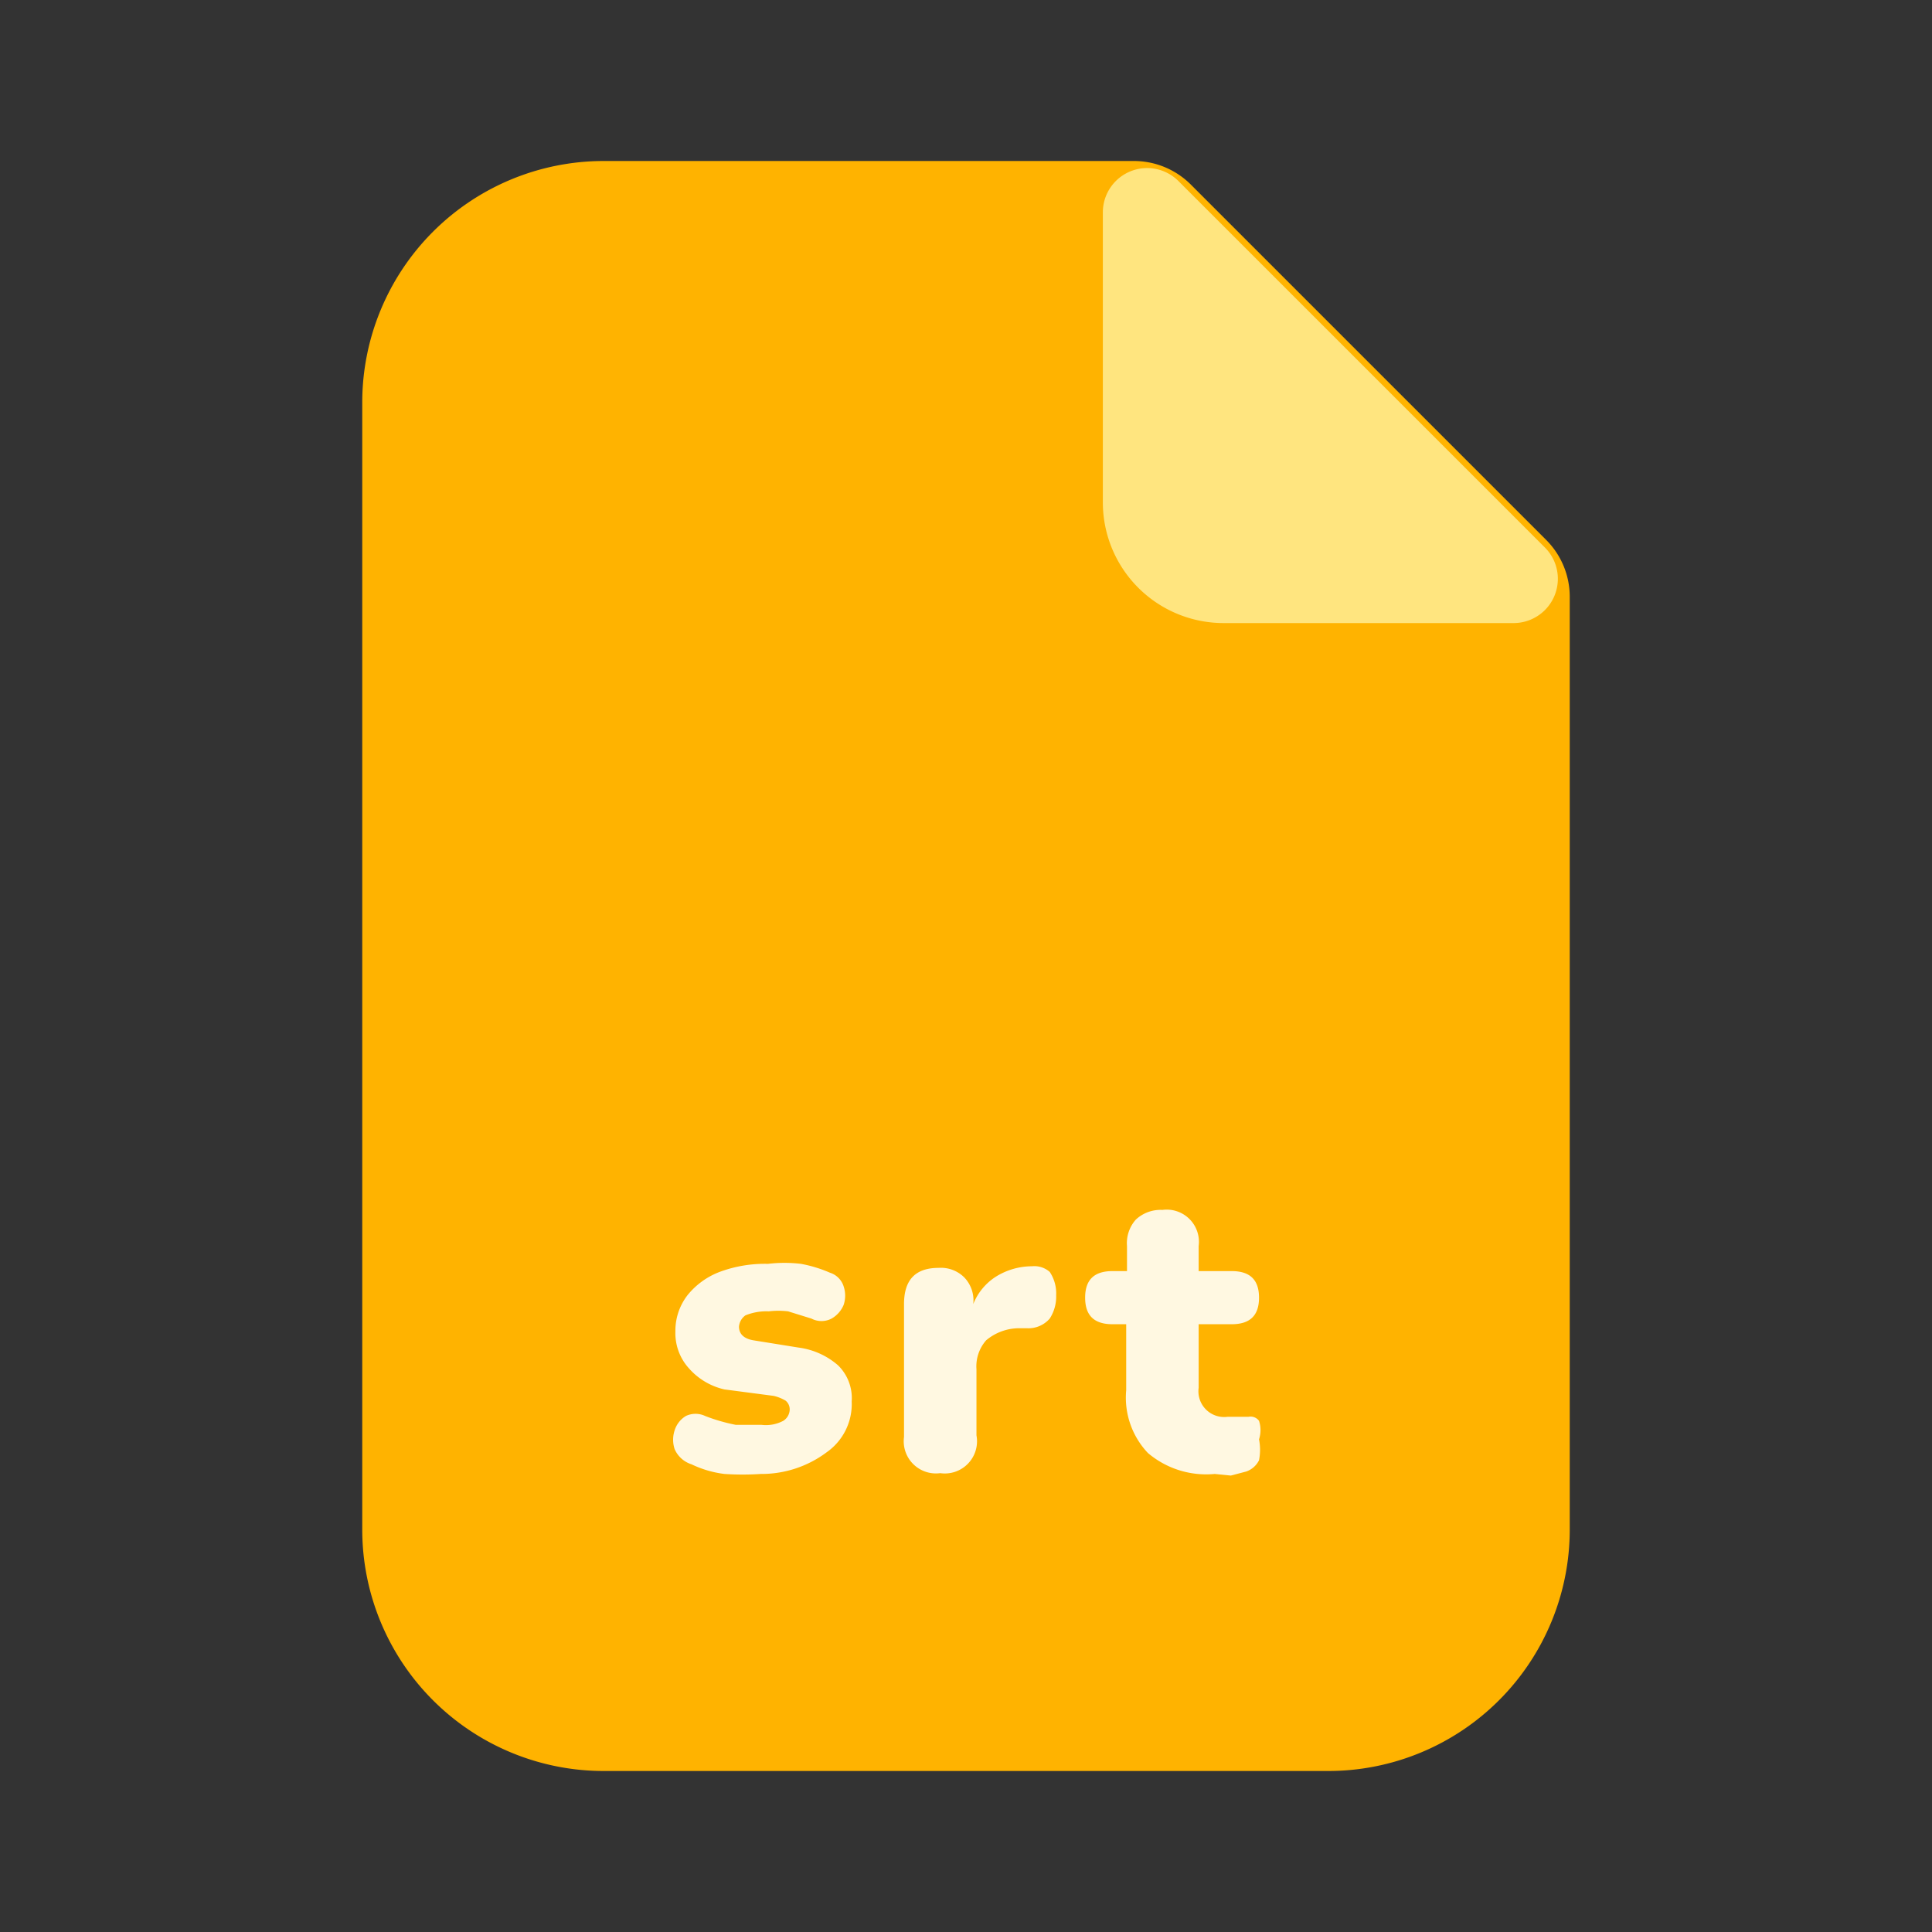 <?xml version="1.0" ?><svg data-name="Layer 1" id="Layer_1" viewBox="0 0 24 24" xmlns="http://www.w3.org/2000/svg"><rect x="0" y="0" width="24" height="24" fill="#333333" stroke="none"/><defs><style>.cls-1{fill:#ffb300;}.cls-2{fill:#ffe57f;}.cls-3{fill:#fff8e1;}</style></defs><title/><path class="cls-1" d="M16.5,22h-9a3,3,0,0,1-3-3V5a3,3,0,0,1,3-3h6.59a1,1,0,0,1,.7.29l4.42,4.42a1,1,0,0,1,.29.7V19A3,3,0,0,1,16.5,22Z"/><path class="cls-2" d="M18.8,7.74H15.2a1.5,1.5,0,0,1-1.5-1.5V2.64a.55.55,0,0,1,.94-.39L19.19,6.8A.55.55,0,0,1,18.8,7.74Z"/><path class="cls-3" d="M9.45,18.31a3.4,3.4,0,0,1-.45,0,1.31,1.31,0,0,1-.41-.12A.34.34,0,0,1,8.38,18a.37.37,0,0,1,0-.23.32.32,0,0,1,.14-.18.28.28,0,0,1,.24,0,2.24,2.24,0,0,0,.38.11l.32,0a.46.46,0,0,0,.27-.05.17.17,0,0,0,.08-.14.14.14,0,0,0-.05-.11.52.52,0,0,0-.15-.06L9,17.26A.83.83,0,0,1,8.56,17a.65.65,0,0,1-.17-.46.72.72,0,0,1,.15-.45.94.94,0,0,1,.4-.29,1.61,1.61,0,0,1,.6-.1,1.73,1.73,0,0,1,.41,0,1.65,1.65,0,0,1,.36.11.26.26,0,0,1,.17.17.36.36,0,0,1,0,.23.35.35,0,0,1-.15.17.27.27,0,0,1-.25,0l-.29-.09a1,1,0,0,0-.24,0,.69.69,0,0,0-.29.05.19.19,0,0,0-.08.14c0,.09.06.15.18.17l.56.09a.93.93,0,0,1,.49.22.57.57,0,0,1,.17.45.73.73,0,0,1-.31.63A1.35,1.35,0,0,1,9.45,18.31Z"/><path class="cls-3" d="M11.68,18.3a.4.4,0,0,1-.45-.45V16.2c0-.3.14-.45.43-.45a.41.41,0,0,1,.32.12.41.41,0,0,1,.11.33h0a.72.72,0,0,1,.28-.34.85.85,0,0,1,.45-.13.29.29,0,0,1,.22.07.48.48,0,0,1,.08.29.5.5,0,0,1-.08.29.35.35,0,0,1-.28.12h-.12a.64.64,0,0,0-.39.15.49.49,0,0,0-.12.36v.82A.4.4,0,0,1,11.68,18.3Z"/><path class="cls-3" d="M15.09,18.31a1.12,1.12,0,0,1-.83-.26,1,1,0,0,1-.27-.78v-.82h-.17c-.23,0-.34-.11-.34-.33s.11-.33.34-.33H14v-.31a.44.44,0,0,1,.11-.33.45.45,0,0,1,.33-.12.4.4,0,0,1,.45.45v.31h.41c.23,0,.34.11.34.33s-.11.33-.34.33h-.41v.79a.32.32,0,0,0,.36.36l.14,0h.12a.13.13,0,0,1,.13.05.37.37,0,0,1,0,.23.67.67,0,0,1,0,.26.28.28,0,0,1-.16.14l-.19.05Z"/></svg>